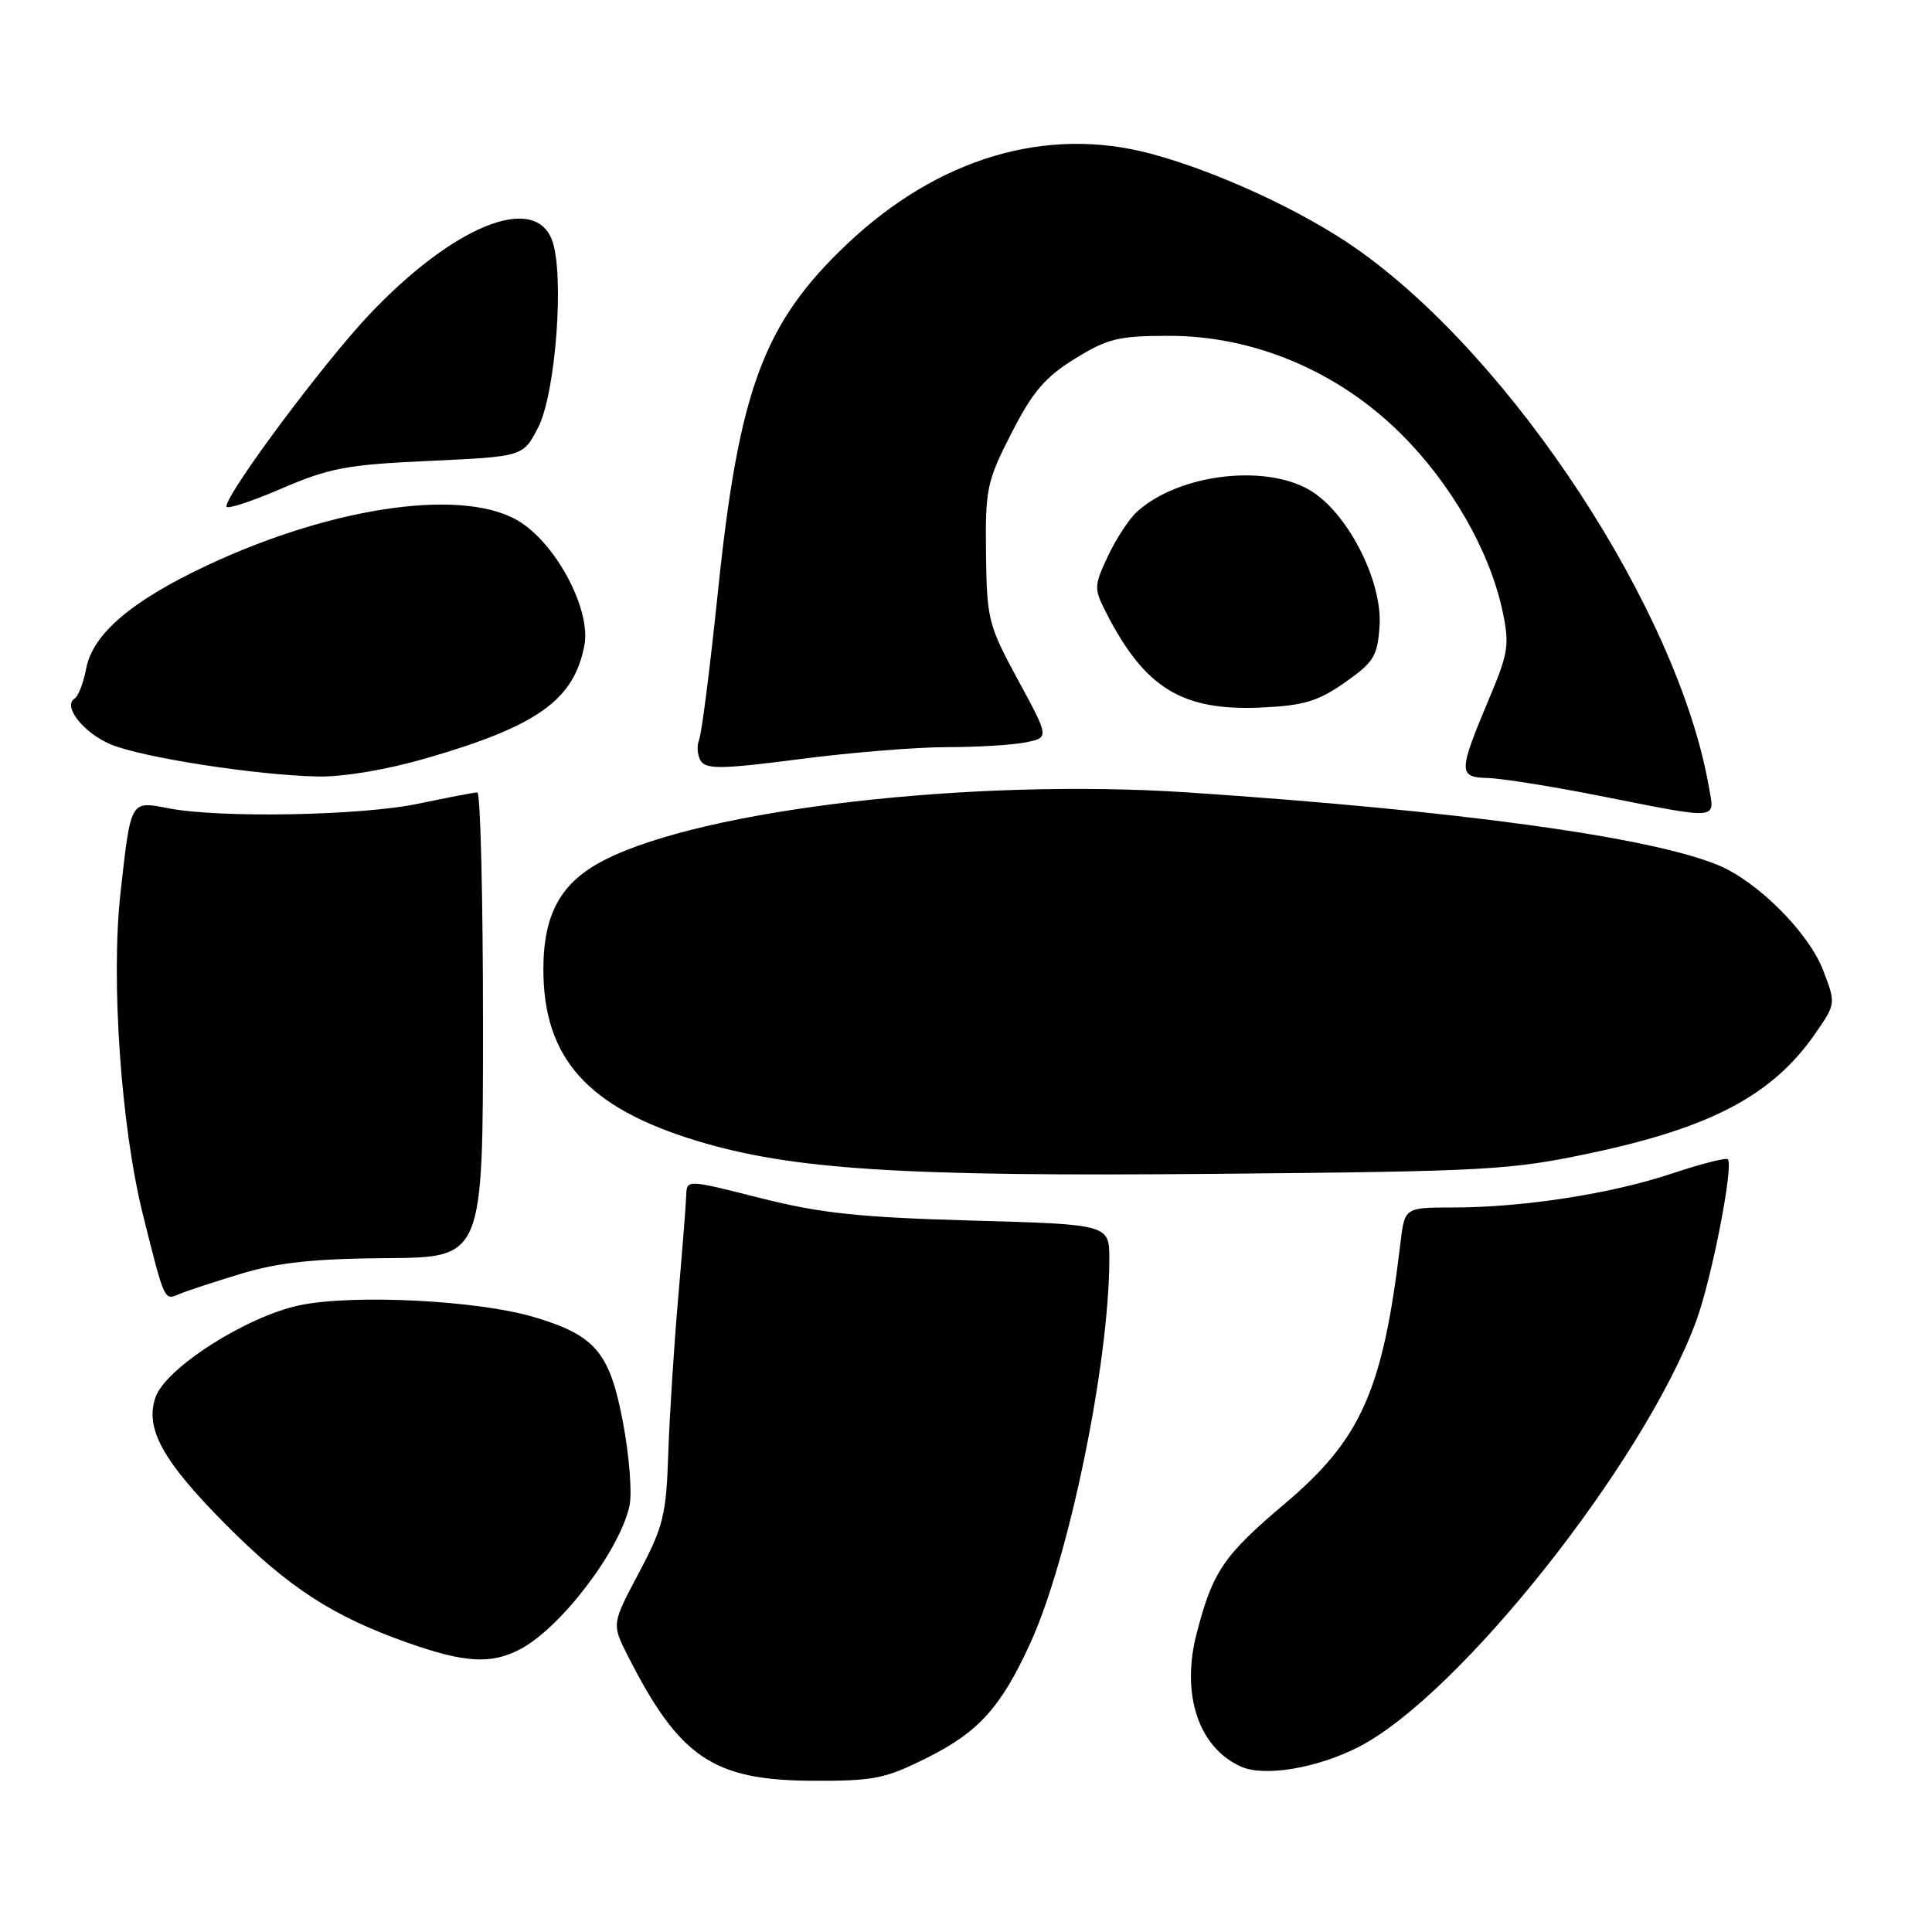 <?xml version="1.0" encoding="UTF-8" standalone="no"?>
<!DOCTYPE svg PUBLIC "-//W3C//DTD SVG 1.1//EN" "http://www.w3.org/Graphics/SVG/1.1/DTD/svg11.dtd" >
<svg xmlns="http://www.w3.org/2000/svg" xmlns:xlink="http://www.w3.org/1999/xlink" version="1.1" viewBox="0 0 256 256">
 <g >
 <path fill="currentColor"
d=" M 122.85 232.91 C 129.68 229.50 132.64 226.22 136.52 217.73 C 141.63 206.57 146.97 180.65 146.99 166.87 C 147.00 162.24 147.00 162.24 128.75 161.73 C 113.84 161.31 108.72 160.76 100.75 158.75 C 91.00 156.28 91.00 156.28 90.93 158.39 C 90.89 159.55 90.41 165.68 89.86 172.00 C 89.31 178.32 88.72 187.58 88.55 192.57 C 88.28 200.76 87.90 202.30 84.65 208.42 C 81.06 215.19 81.06 215.19 83.16 219.35 C 90.01 232.86 94.47 235.89 107.59 235.96 C 115.79 236.00 117.28 235.70 122.85 232.91 Z  M 179.95 231.52 C 193.27 224.77 217.89 193.72 224.77 175.00 C 226.82 169.41 229.75 154.41 228.94 153.61 C 228.70 153.37 225.35 154.23 221.50 155.51 C 213.50 158.19 201.76 160.00 192.49 160.00 C 186.12 160.00 186.12 160.00 185.56 164.75 C 183.25 184.17 180.37 190.68 170.32 199.18 C 162.13 206.10 160.70 208.20 158.57 216.40 C 156.45 224.54 158.83 231.63 164.50 234.11 C 167.59 235.45 174.47 234.30 179.95 231.52 Z  M 68.87 218.56 C 74.26 215.78 82.17 205.40 83.42 199.48 C 83.77 197.83 83.38 192.88 82.55 188.48 C 80.79 179.17 78.90 176.94 70.73 174.51 C 63.31 172.30 46.80 171.47 39.73 172.95 C 32.67 174.42 21.94 181.27 20.60 185.16 C 19.17 189.29 21.58 193.63 29.97 202.06 C 38.24 210.37 44.08 214.16 53.98 217.66 C 61.58 220.34 65.04 220.55 68.87 218.56 Z  M 32.00 168.76 C 36.90 167.28 41.65 166.78 51.25 166.71 C 64.00 166.62 64.00 166.62 64.00 135.81 C 64.00 118.86 63.66 105.00 63.25 105.00 C 62.84 105.00 59.35 105.67 55.50 106.48 C 47.97 108.08 29.15 108.43 22.30 107.10 C 17.24 106.12 17.35 105.93 15.96 118.37 C 14.68 129.91 16.04 149.34 18.95 161.00 C 21.84 172.53 21.74 172.33 23.76 171.47 C 24.72 171.06 28.42 169.84 32.00 168.76 Z  M 211.01 152.74 C 226.86 149.36 234.92 145.05 240.52 136.97 C 243.27 133.00 243.27 133.00 241.58 128.58 C 239.69 123.62 232.93 116.83 227.72 114.66 C 218.73 110.90 193.13 107.39 157.38 105.00 C 128.82 103.10 93.32 107.20 80.11 113.95 C 74.33 116.89 72.01 121.05 72.00 128.43 C 72.00 140.21 77.84 146.75 92.31 151.16 C 104.90 154.99 119.48 155.92 161.00 155.54 C 197.34 155.21 200.15 155.05 211.01 152.74 Z  M 226.43 104.25 C 222.37 80.98 200.43 47.48 179.76 32.97 C 172.68 27.99 161.28 22.72 152.50 20.37 C 138.68 16.66 124.33 20.91 112.28 32.30 C 101.17 42.80 97.90 51.60 95.12 78.50 C 94.09 88.40 92.98 97.17 92.64 98.00 C 92.30 98.83 92.40 100.10 92.87 100.84 C 93.58 101.95 95.79 101.91 105.95 100.59 C 112.68 99.71 121.46 99.00 125.47 99.00 C 129.47 99.00 134.16 98.72 135.89 98.37 C 139.04 97.74 139.04 97.74 134.90 90.12 C 130.96 82.85 130.76 82.08 130.65 73.36 C 130.55 64.79 130.75 63.80 134.02 57.40 C 136.82 51.92 138.47 49.98 142.42 47.54 C 146.77 44.85 148.22 44.50 154.92 44.50 C 166.18 44.50 177.30 49.20 185.63 57.48 C 192.28 64.09 197.37 72.96 199.08 80.92 C 200.03 85.37 199.87 86.48 197.48 92.18 C 193.20 102.34 193.18 102.98 197.13 103.09 C 198.99 103.14 205.68 104.21 212.00 105.46 C 228.08 108.64 227.22 108.71 226.43 104.25 Z  M 56.46 100.48 C 71.24 96.20 76.07 92.75 77.44 85.48 C 78.29 80.92 73.99 72.55 69.10 69.28 C 62.05 64.55 44.51 66.92 27.48 74.90 C 17.45 79.60 12.28 84.00 11.42 88.59 C 11.06 90.48 10.37 92.27 9.88 92.57 C 8.27 93.57 11.09 97.14 14.69 98.64 C 18.84 100.38 34.10 102.74 42.14 102.89 C 45.50 102.96 51.29 101.98 56.46 100.48 Z  M 178.21 90.43 C 182.05 87.73 182.53 86.95 182.80 82.91 C 183.17 77.19 178.87 68.50 174.05 65.26 C 168.28 61.37 156.36 62.66 150.68 67.79 C 149.63 68.73 147.90 71.37 146.82 73.66 C 144.95 77.64 144.94 77.98 146.56 81.16 C 151.70 91.22 156.66 94.24 167.21 93.75 C 172.75 93.49 174.66 92.92 178.21 90.43 Z  M 56.91 61.07 C 69.31 60.50 69.31 60.50 71.30 56.66 C 73.66 52.10 74.83 36.13 73.12 31.75 C 70.71 25.57 59.94 30.02 48.86 41.76 C 42.74 48.26 30.00 65.37 30.00 67.11 C 30.00 67.54 33.26 66.48 37.25 64.76 C 43.66 62.00 45.93 61.57 56.91 61.07 Z "/>
</g>
</svg>